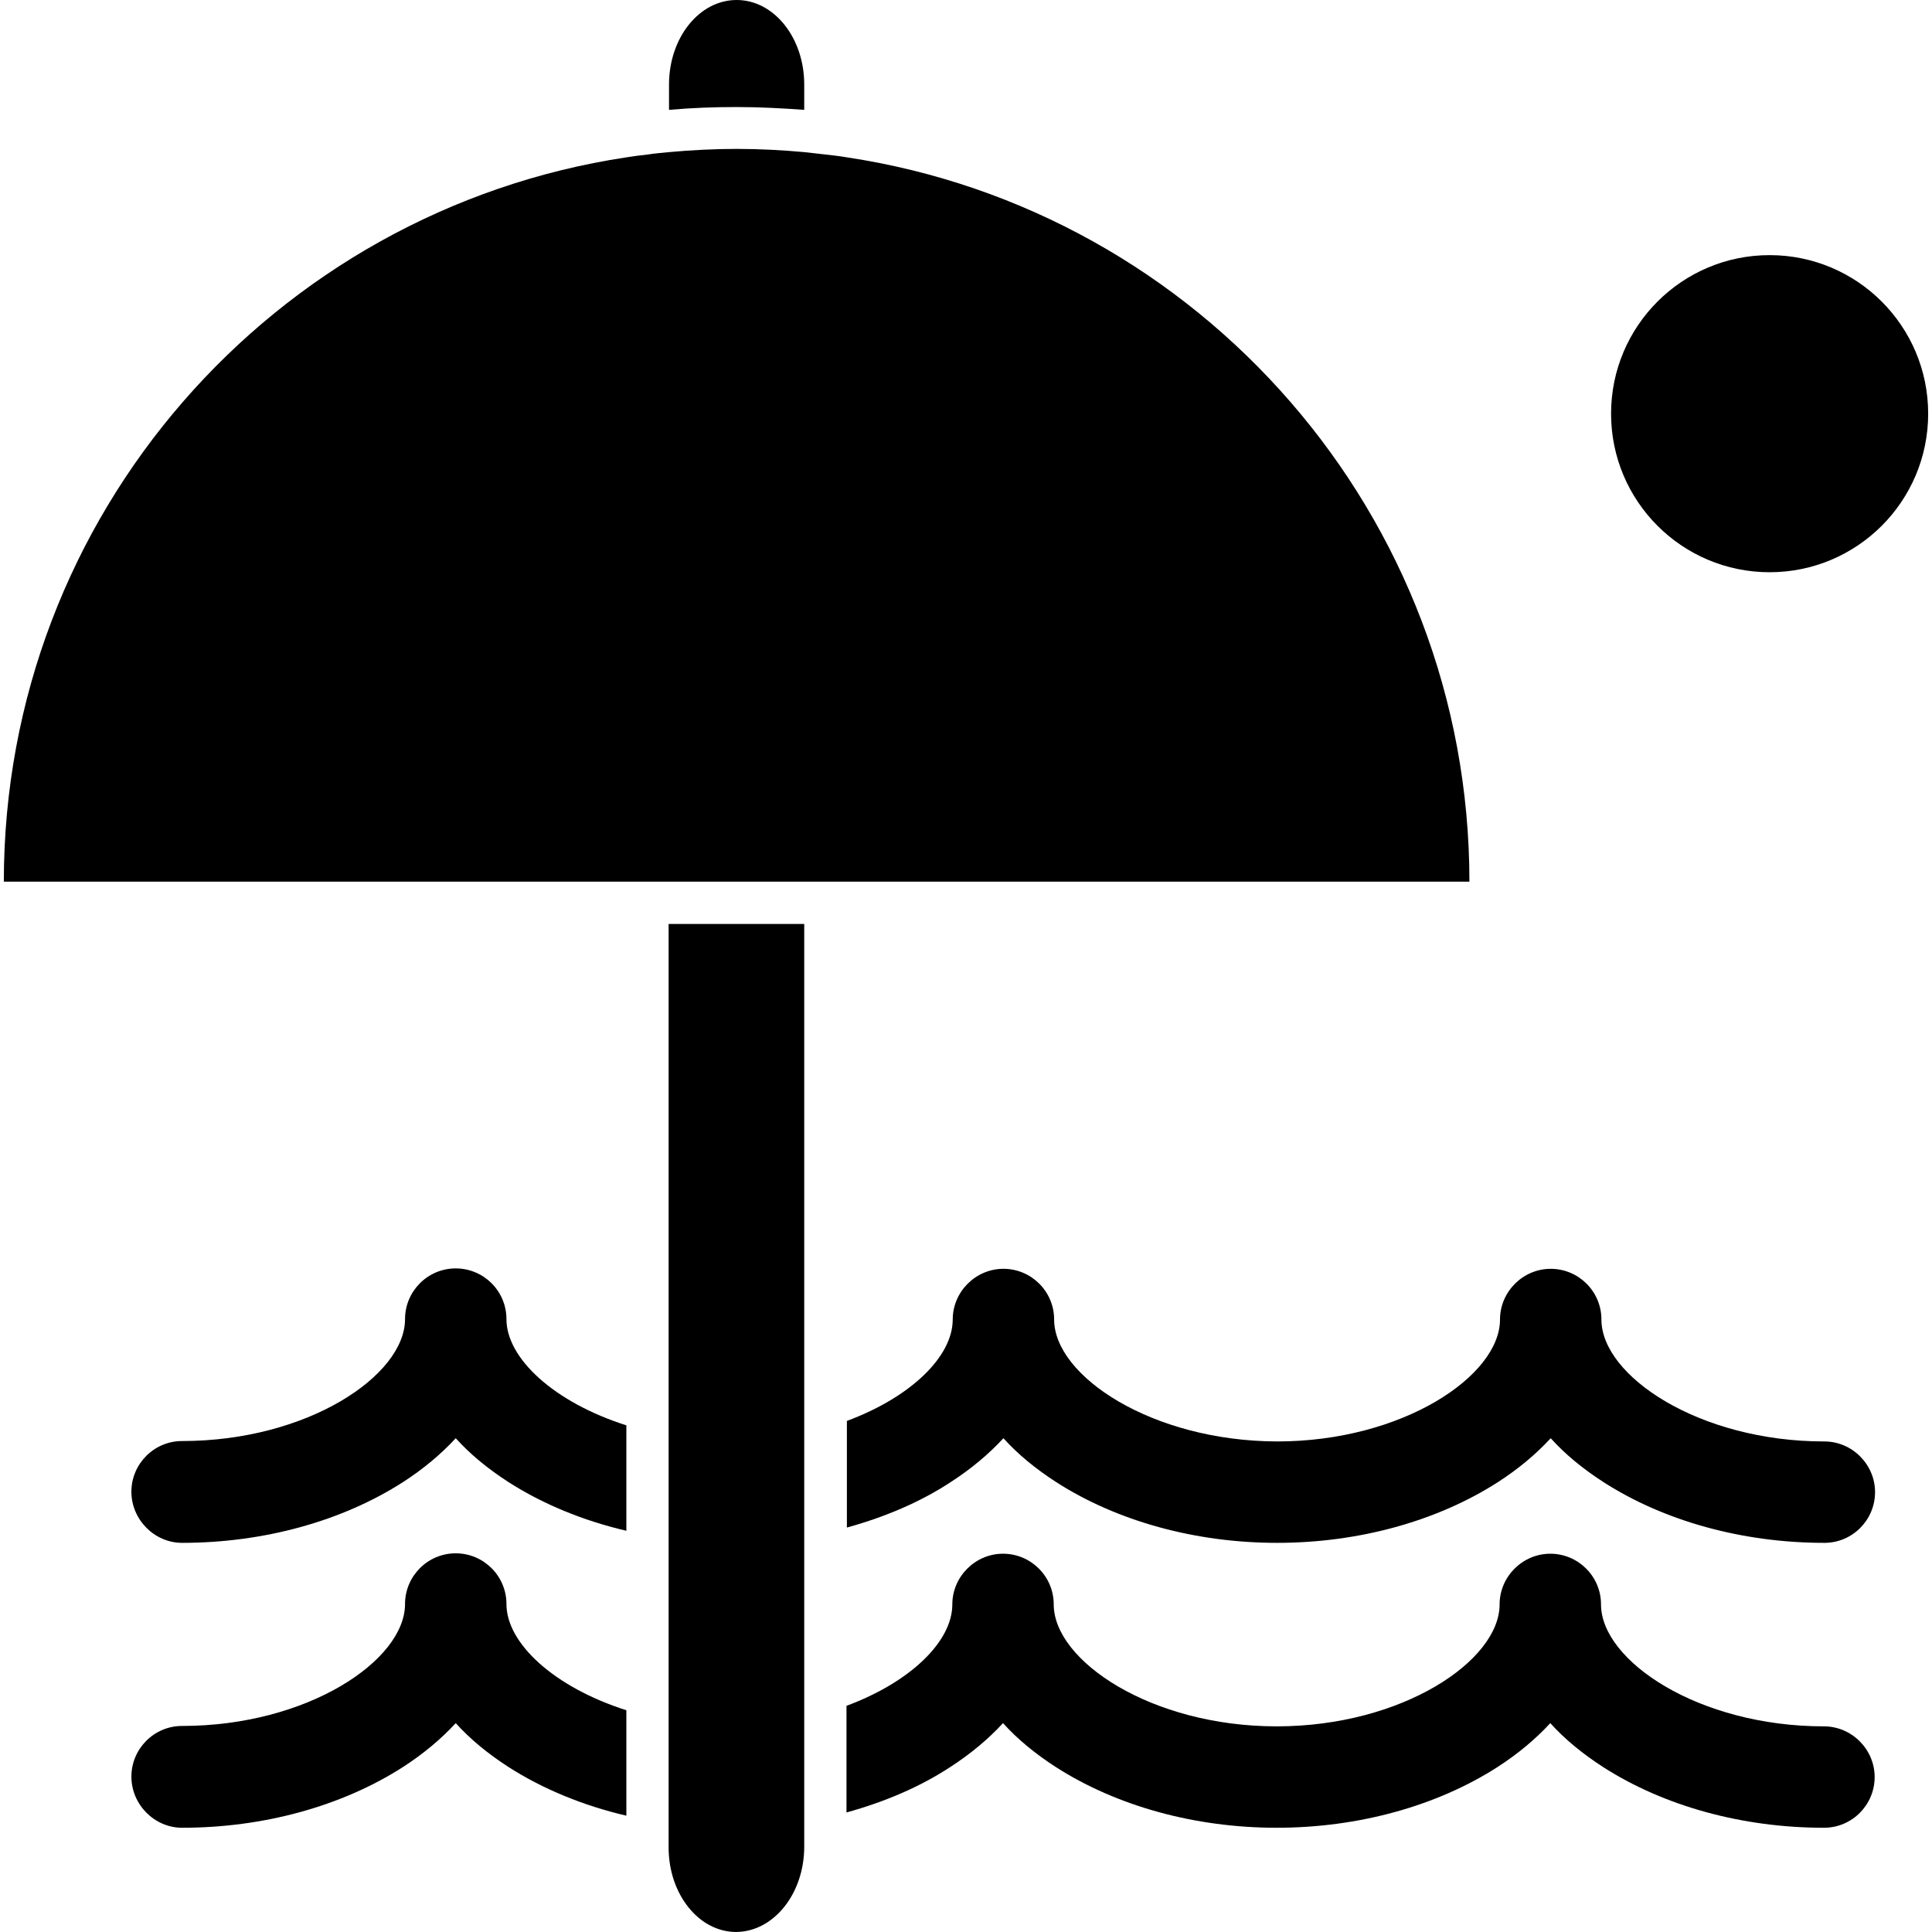 <?xml version="1.0" encoding="utf-8"?>
<!-- Generator: Adobe Illustrator 17.0.0, SVG Export Plug-In . SVG Version: 6.00 Build 0)  -->
<!DOCTYPE svg PUBLIC "-//W3C//DTD SVG 1.1//EN" "http://www.w3.org/Graphics/SVG/1.1/DTD/svg11.dtd">
<svg version="1.1" id="Capa_1" xmlns="http://www.w3.org/2000/svg" xmlns:xlink="http://www.w3.org/1999/xlink" x="0px" y="0px"
	 width="480.104px" height="480.1px" viewBox="9.148 4.1 480.104 480.1" enable-background="new 9.148 4.1 480.104 480.1"
	 xml:space="preserve">
<path d="M54.4,387.5c20.3,0,39.8-5.4,54.9-15.1c5.1-3.3,9.4-6.9,13.1-10.9c3.6,4,8,7.6,13.1,10.9c8.6,5.5,18.6,9.6,29.3,12.1v-26.2
	c-17.9-5.7-29.8-16.6-29.8-26.4c0-7-5.7-12.6-12.6-12.6c-7,0-12.6,5.7-12.6,12.6c0,14-24.2,30.3-55.4,30.3c-7,0-12.6,5.7-12.6,12.6
	S47.5,387.5,54.4,387.5z"/>
<path d="M271.1,332c0-7-5.7-12.6-12.6-12.6c-6.9,0-12.6,5.7-12.6,12.6c0,9.2-10.4,19.3-26.3,25.2v26.5c9.4-2.6,18.2-6.3,25.8-11.3
	c5.1-3.3,9.4-6.9,13.1-10.9c3.6,4,8,7.6,13.1,10.9c15.1,9.7,34.6,15.1,54.9,15.1s39.8-5.4,54.9-15.1c5.1-3.3,9.4-6.9,13.1-10.9
	c3.6,4,8,7.6,13.1,10.9c15.1,9.7,34.6,15.1,54.9,15.1c7,0,12.6-5.7,12.6-12.6s-5.7-12.6-12.6-12.6c-31.2,0-55.4-16.3-55.4-30.3
	c0-7-5.7-12.6-12.6-12.6s-12.6,5.7-12.6,12.6c0,14-24.2,30.3-55.4,30.3C295.3,362.2,271.1,346,271.1,332z"/>
<path d="M54.4,458.3c20.3,0,39.8-5.4,54.9-15.1c5.1-3.3,9.4-6.9,13.1-10.9c3.6,4,8,7.6,13.1,10.9c8.6,5.5,18.6,9.6,29.3,12.1v-26.2
	c-17.9-5.7-29.8-16.6-29.8-26.4c0-7-5.7-12.6-12.6-12.6c-7,0-12.6,5.7-12.6,12.6c0,14-24.2,30.3-55.4,30.3c-7,0-12.6,5.7-12.6,12.6
	S47.5,458.3,54.4,458.3z"/>
<path d="M219.5,454.5c9.4-2.6,18.2-6.3,25.8-11.3c5.1-3.3,9.4-6.9,13.1-10.9c3.6,4,8,7.6,13.1,10.9c15.1,9.7,34.6,15.1,54.9,15.1
	s39.8-5.4,54.9-15.1c5.1-3.3,9.4-6.9,13.1-10.9c3.6,4,8,7.6,13.1,10.9c15.1,9.7,34.6,15.1,54.9,15.1c7,0,12.6-5.7,12.6-12.6
	s-5.7-12.6-12.6-12.6c-31.2,0-55.4-16.3-55.4-30.3c0-7-5.7-12.6-12.6-12.6s-12.6,5.7-12.6,12.6c0,14-24.2,30.3-55.4,30.3
	S271,416.8,271,402.8c0-7-5.7-12.6-12.6-12.6c-6.9,0-12.6,5.7-12.6,12.6c0,9.2-10.4,19.3-26.3,25.2L219.5,454.5L219.5,454.5z"/>
<path d="M175.4,25.1v6.3c5.6-0.5,11.2-0.7,16.8-0.7s11.3,0.3,16.8,0.7v-6.3c0-11.6-7.5-21-16.8-21C182.9,4.1,175.4,13.5,175.4,25.1z
	"/>
<path d="M209,463v-6.3V431v-45v-25.7V233.7h-33.7V361v25.6v45.2v25.6v5.8c0,11.6,7.5,21,16.8,21C201.5,484.1,209,474.6,209,463z"/>
<path d="M170.1,223.2h5.3H209h5.3h5.3h154.7c0-91.2-67.1-166.8-154.7-180c-1.7-0.3-3.5-0.5-5.3-0.7c-1.7-0.2-3.5-0.4-5.3-0.6
	c-5.5-0.5-11.2-0.8-16.8-0.8s-11.3,0.3-16.8,0.8c-1.8,0.2-3.5,0.3-5.3,0.6c-1.8,0.2-3.5,0.4-5.3,0.7
	c-87.5,13.2-154.7,88.7-154.7,180h154.7H170.1z"/>
<circle cx="448.9" cy="106.9" r="39.4"/>
</svg>
